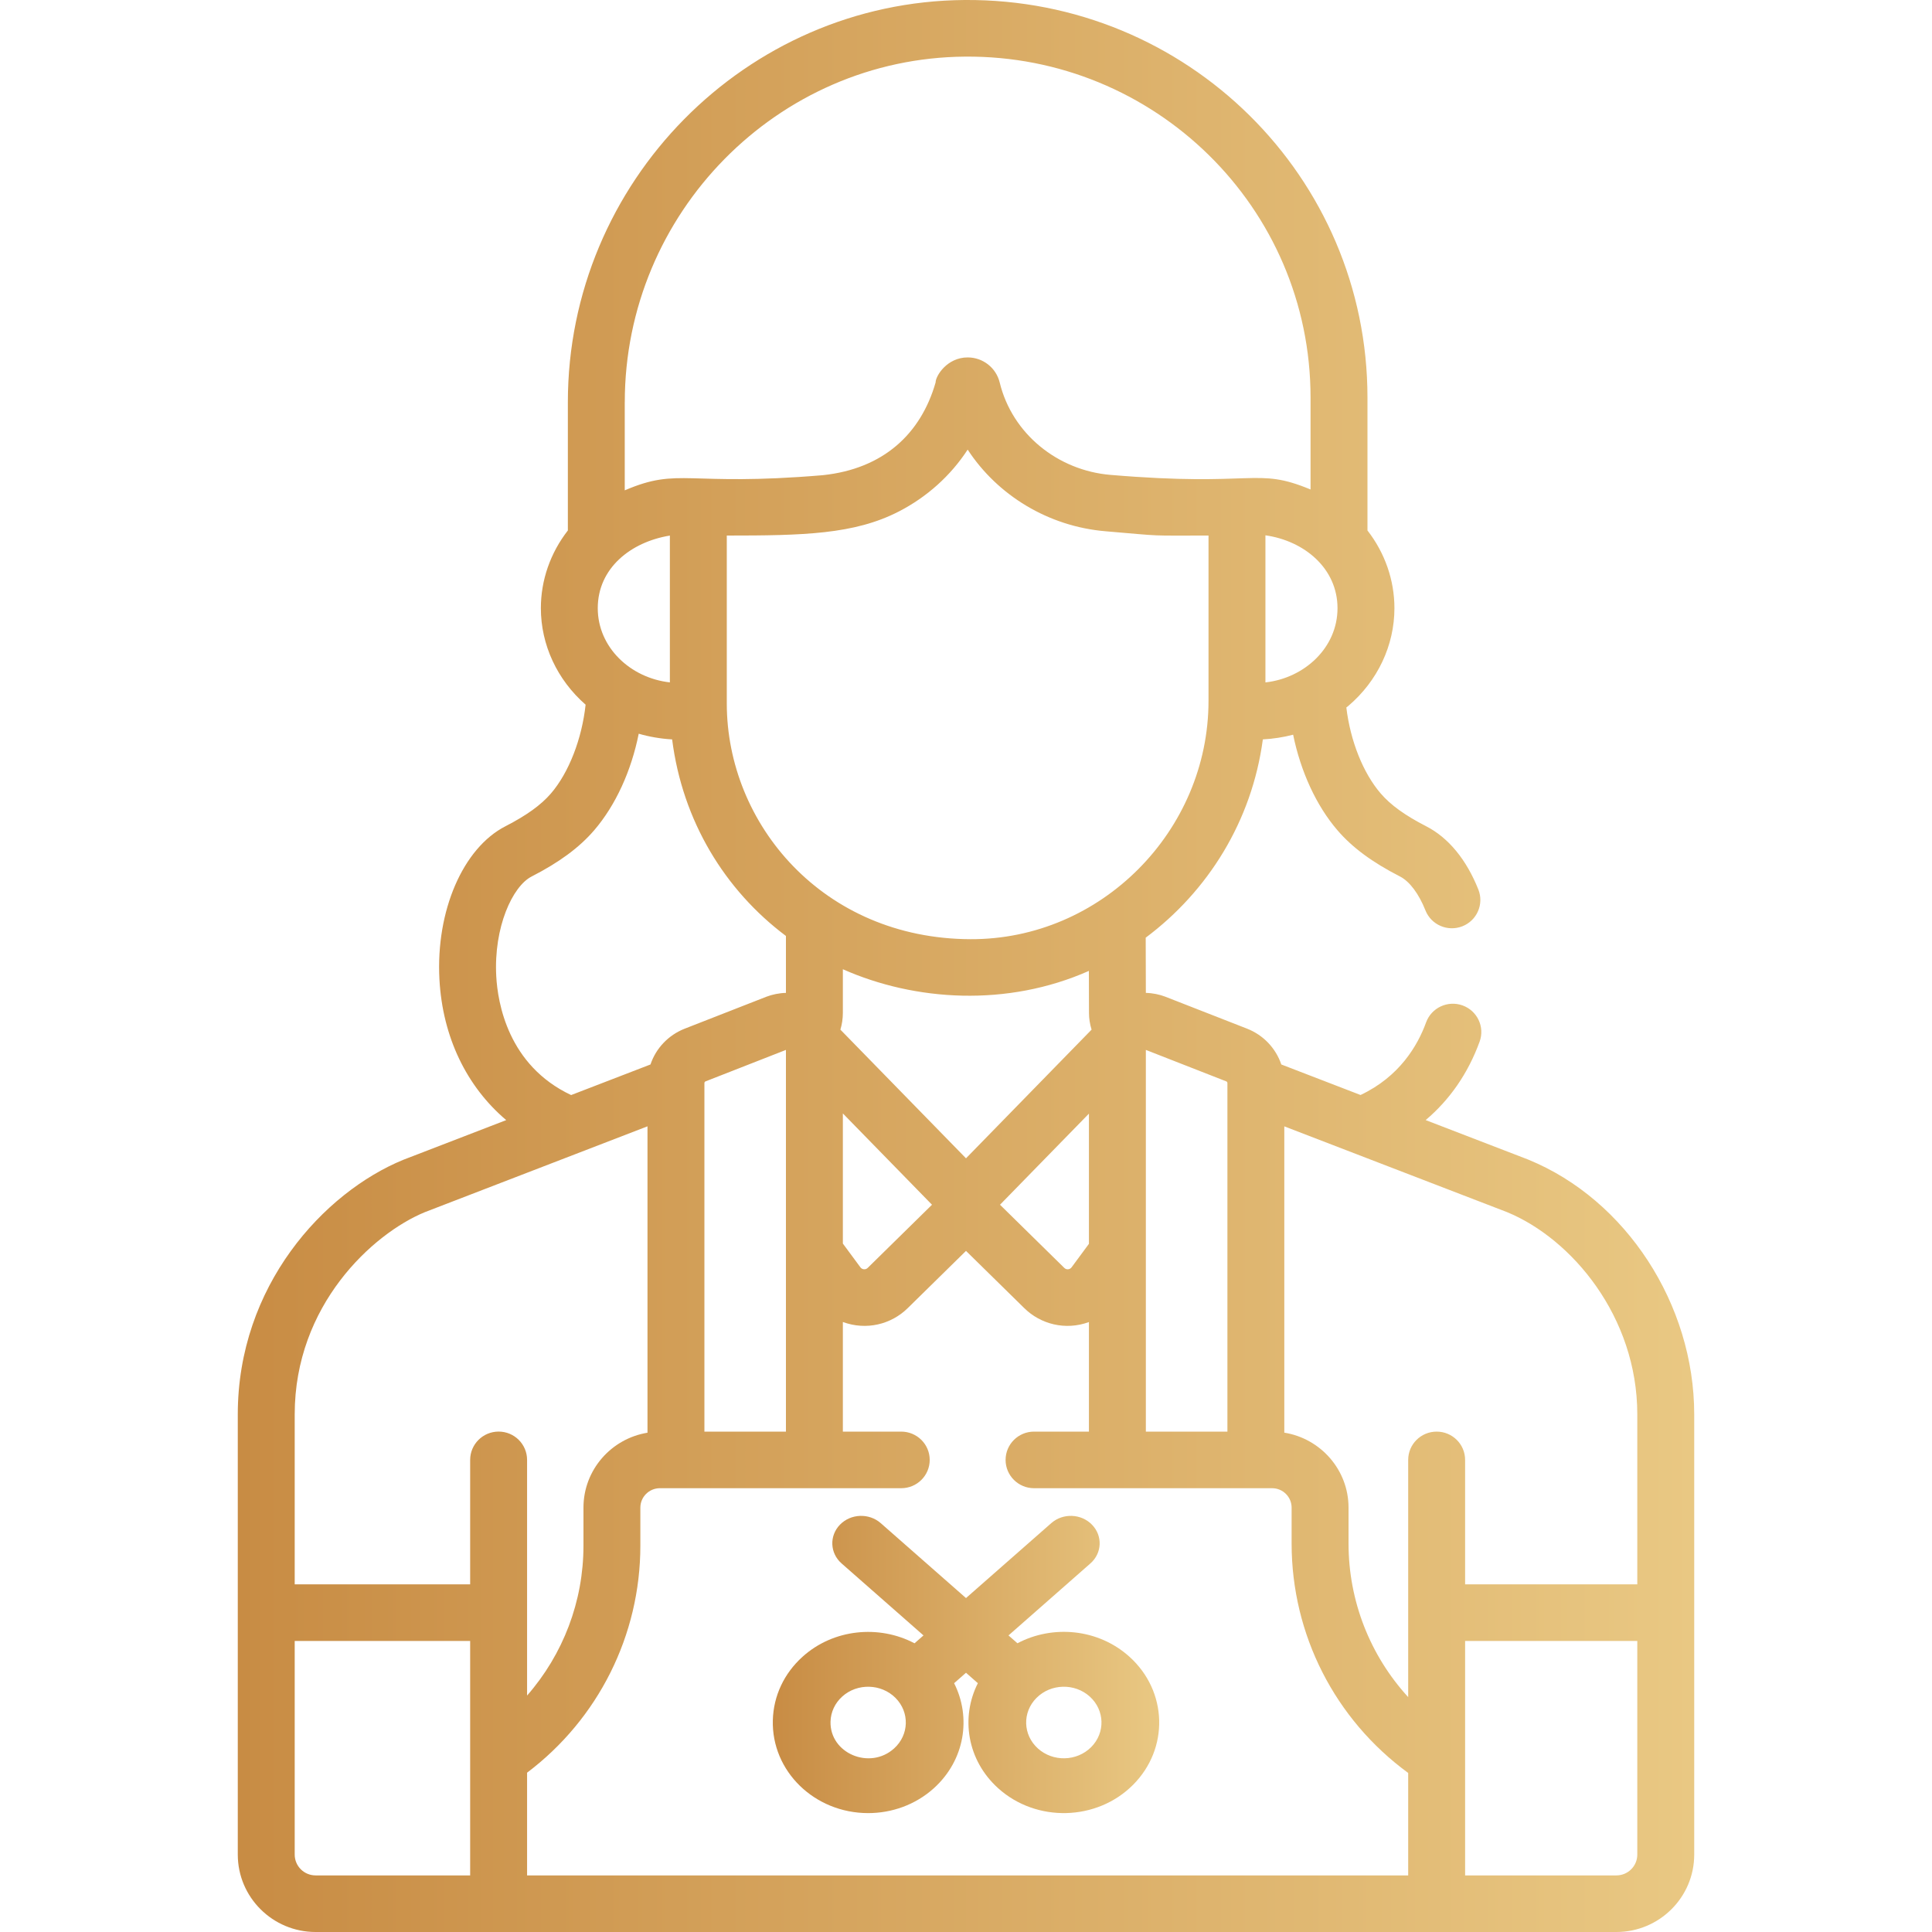 <svg width="65" height="65" viewBox="0 0 65 65" fill="none" xmlns="http://www.w3.org/2000/svg">
<path d="M38 55.74C36.942 54.786 35.407 54.663 34.231 55.286L33.93 55.022L36.685 52.6C37.079 52.255 37.103 51.671 36.739 51.297C36.375 50.922 35.761 50.899 35.368 51.245L32.5 53.765L29.632 51.245C29.238 50.899 28.624 50.922 28.26 51.296C27.896 51.671 27.92 52.254 28.314 52.6L31.07 55.022L30.768 55.287C29.575 54.657 28.04 54.801 27 55.74C26.378 56.301 26.023 57.058 26.001 57.873C25.954 59.592 27.406 61 29.209 61C30.002 61 30.797 60.723 31.417 60.164V60.164C32.468 59.215 32.681 57.775 32.1 56.629L32.5 56.278L32.899 56.629C32.318 57.776 32.532 59.216 33.582 60.163C34.865 61.321 36.9 61.271 38.118 60.051C39.339 58.829 39.286 56.901 38 55.74ZM30.08 58.825C30.08 58.825 30.08 58.825 30.08 58.825C29.264 59.561 27.913 58.989 27.942 57.92C27.951 57.599 28.091 57.3 28.336 57.078C28.843 56.621 29.647 56.642 30.127 57.123C30.609 57.605 30.588 58.367 30.08 58.825ZM36.71 58.781C36.225 59.266 35.424 59.281 34.919 58.825C34.919 58.825 34.919 58.825 34.919 58.825C34.412 58.368 34.389 57.607 34.873 57.123C35.354 56.641 36.157 56.621 36.663 57.078C37.17 57.536 37.193 58.297 36.71 58.781Z" fill="url(#paint0_linear_32_1055)"/>
<path d="M51.424 39.017C51.417 39.014 51.411 39.012 51.405 39.009L47.965 37.684C48.777 36.998 49.393 36.109 49.78 35.045C49.96 34.551 49.703 34.005 49.205 33.826C48.708 33.648 48.159 33.903 47.979 34.398C47.692 35.187 47.079 36.223 45.774 36.84C45.479 36.727 43.565 35.989 43.108 35.813C42.926 35.272 42.509 34.825 41.956 34.608L39.209 33.534C39.209 33.534 39.208 33.533 39.207 33.533C39.013 33.458 38.771 33.408 38.551 33.405L38.546 31.547C40.635 29.986 42.117 27.636 42.487 24.876C42.821 24.859 43.183 24.804 43.506 24.718C43.76 25.958 44.284 27.104 44.997 27.933C45.497 28.515 46.167 29.01 47.104 29.49C47.424 29.654 47.735 30.069 47.957 30.628C48.151 31.117 48.707 31.357 49.199 31.164C49.691 30.971 49.932 30.417 49.738 29.928C49.336 28.918 48.729 28.181 47.981 27.798C47.272 27.434 46.786 27.084 46.452 26.695C45.857 26.003 45.432 24.927 45.296 23.803C45.318 23.785 45.341 23.768 45.363 23.75C46.349 22.911 46.914 21.713 46.914 20.462C46.914 19.518 46.594 18.603 46.007 17.847V13.377C46.007 5.954 39.942 -0.055 32.455 0C25.094 0.054 19.105 6.124 19.105 13.533V17.847C18.517 18.603 18.197 19.518 18.197 20.462C18.197 21.693 18.745 22.872 19.702 23.708C19.578 24.856 19.141 25.991 18.536 26.695C18.201 27.084 17.715 27.434 17.006 27.798C15.574 28.532 14.661 30.649 14.784 32.947C14.889 34.891 15.699 36.556 17.031 37.685L13.595 39.01C13.589 39.012 13.583 39.014 13.576 39.017C10.891 40.116 8 43.266 8 47.585V62.396C8 63.832 9.174 65 10.618 65H54.382C55.826 65 57 63.832 57 62.396C57 60.843 57 49.234 57 47.585C57 43.884 54.707 40.361 51.424 39.017ZM32.5 38.97L28.274 34.641C28.327 34.467 28.357 34.275 28.357 34.08V32.609C30.79 33.687 33.886 33.882 36.634 32.665L36.638 34.088C36.638 34.259 36.666 34.453 36.725 34.641L32.5 38.97ZM23.699 36.439C23.699 36.413 23.714 36.39 23.739 36.381L26.442 35.323V48.165H23.699C23.699 46.691 23.699 37.867 23.699 36.439ZM20.111 20.462C20.111 19.118 21.218 18.234 22.537 18.019V22.958C21.207 22.811 20.111 21.778 20.111 20.462ZM24.452 23.667V18.018C27.025 18.018 28.739 17.979 30.231 17.213C30.238 17.21 30.245 17.207 30.251 17.203C31.188 16.718 31.986 16.003 32.556 15.127C33.562 16.665 35.27 17.712 37.197 17.874C39.226 18.046 38.553 18.018 40.659 18.018V23.579C40.659 27.953 37.048 31.615 32.651 31.598C27.683 31.581 24.452 27.716 24.452 23.667ZM44.999 20.462C44.999 21.787 43.893 22.812 42.574 22.959V18.01C43.882 18.196 44.999 19.122 44.999 20.462ZM28.357 37.46L31.356 40.532L29.192 42.658C29.123 42.726 29.008 42.718 28.948 42.638L28.357 41.838V37.46ZM36.636 37.467V41.847L36.052 42.638C35.993 42.718 35.878 42.727 35.808 42.658L33.644 40.532L36.636 37.467ZM38.551 35.323L41.255 36.381C41.279 36.39 41.295 36.414 41.295 36.439V48.165H38.551C38.551 46.686 38.551 37.322 38.551 35.323ZM21.02 13.533C21.02 7.167 26.156 1.951 32.469 1.905C38.835 1.851 44.092 6.965 44.092 13.377V16.468C42.237 15.698 42.251 16.391 37.359 15.977C35.592 15.828 34.056 14.602 33.634 12.87C33.513 12.373 33.069 12.025 32.556 12.025C31.864 12.025 31.477 12.646 31.477 12.869C30.981 14.595 29.721 15.772 27.685 15.987C23.069 16.377 22.873 15.704 21.019 16.497V13.533H21.02ZM16.696 32.844C16.607 31.194 17.243 29.819 17.884 29.49C18.82 29.01 19.49 28.515 19.991 27.933C20.712 27.093 21.239 25.937 21.489 24.685C21.824 24.784 22.231 24.856 22.613 24.876C22.962 27.619 24.384 29.947 26.442 31.489L26.442 33.405C26.227 33.408 25.977 33.459 25.784 33.534L23.038 34.608C22.482 34.826 22.065 35.274 21.885 35.813L19.215 36.842C17.09 35.842 16.744 33.735 16.696 32.844ZM14.296 40.781C15.117 40.465 20.916 38.229 21.784 37.894V48.202C20.564 48.401 19.63 49.454 19.63 50.723V52.003C19.63 53.881 18.942 55.664 17.733 57.045V54.255V49.117C17.733 48.591 17.305 48.164 16.776 48.164C16.247 48.164 15.818 48.591 15.818 49.117V53.303H9.915V47.584C9.915 43.915 12.532 41.508 14.296 40.781ZM9.915 62.396V55.208H15.818V63.096H10.618C10.23 63.096 9.915 62.782 9.915 62.396ZM17.733 59.64C20.129 57.832 21.544 55.014 21.544 52.003V50.723C21.544 50.362 21.839 50.069 22.202 50.069H30.321C30.85 50.069 31.279 49.643 31.279 49.117C31.279 48.591 30.85 48.165 30.321 48.165H28.357V44.477C29.147 44.768 29.984 44.557 30.538 44.012L32.5 42.085L34.462 44.012C35.009 44.55 35.842 44.77 36.636 44.479V48.165H34.789C34.261 48.165 33.832 48.591 33.832 49.117C33.832 49.643 34.261 50.069 34.789 50.069H42.798C43.161 50.069 43.455 50.362 43.455 50.723V51.93C43.455 54.997 44.913 57.847 47.377 59.649V63.096H17.733V59.64ZM55.085 62.396C55.085 62.782 54.77 63.096 54.382 63.096H49.292C49.292 62.259 49.292 56.044 49.292 55.208H55.085V62.396ZM55.085 53.303H49.292V49.117C49.292 48.591 48.864 48.165 48.335 48.165C47.806 48.165 47.377 48.591 47.377 49.117V57.098C46.099 55.702 45.37 53.87 45.37 51.93V50.723C45.37 49.452 44.432 48.397 43.209 48.2V37.895C43.374 37.958 46.188 39.042 50.704 40.781C52.882 41.678 55.085 44.3 55.085 47.585V53.303H55.085Z" fill="url(#paint1_linear_32_1055)"/>
<defs>
<linearGradient id="paint0_linear_32_1055" x1="26" y1="57.376" x2="39" y2="57.376" gradientUnits="userSpaceOnUse">
<stop stop-color="#C88C44"/>
<stop offset="1" stop-color="#E9C883"/>
</linearGradient>
<linearGradient id="paint1_linear_32_1055" x1="8" y1="41.445" x2="57" y2="41.445" gradientUnits="userSpaceOnUse">
<stop stop-color="#C88C44"/>
<stop offset="1" stop-color="#E9C883"/>
</linearGradient>
</defs>
</svg>
